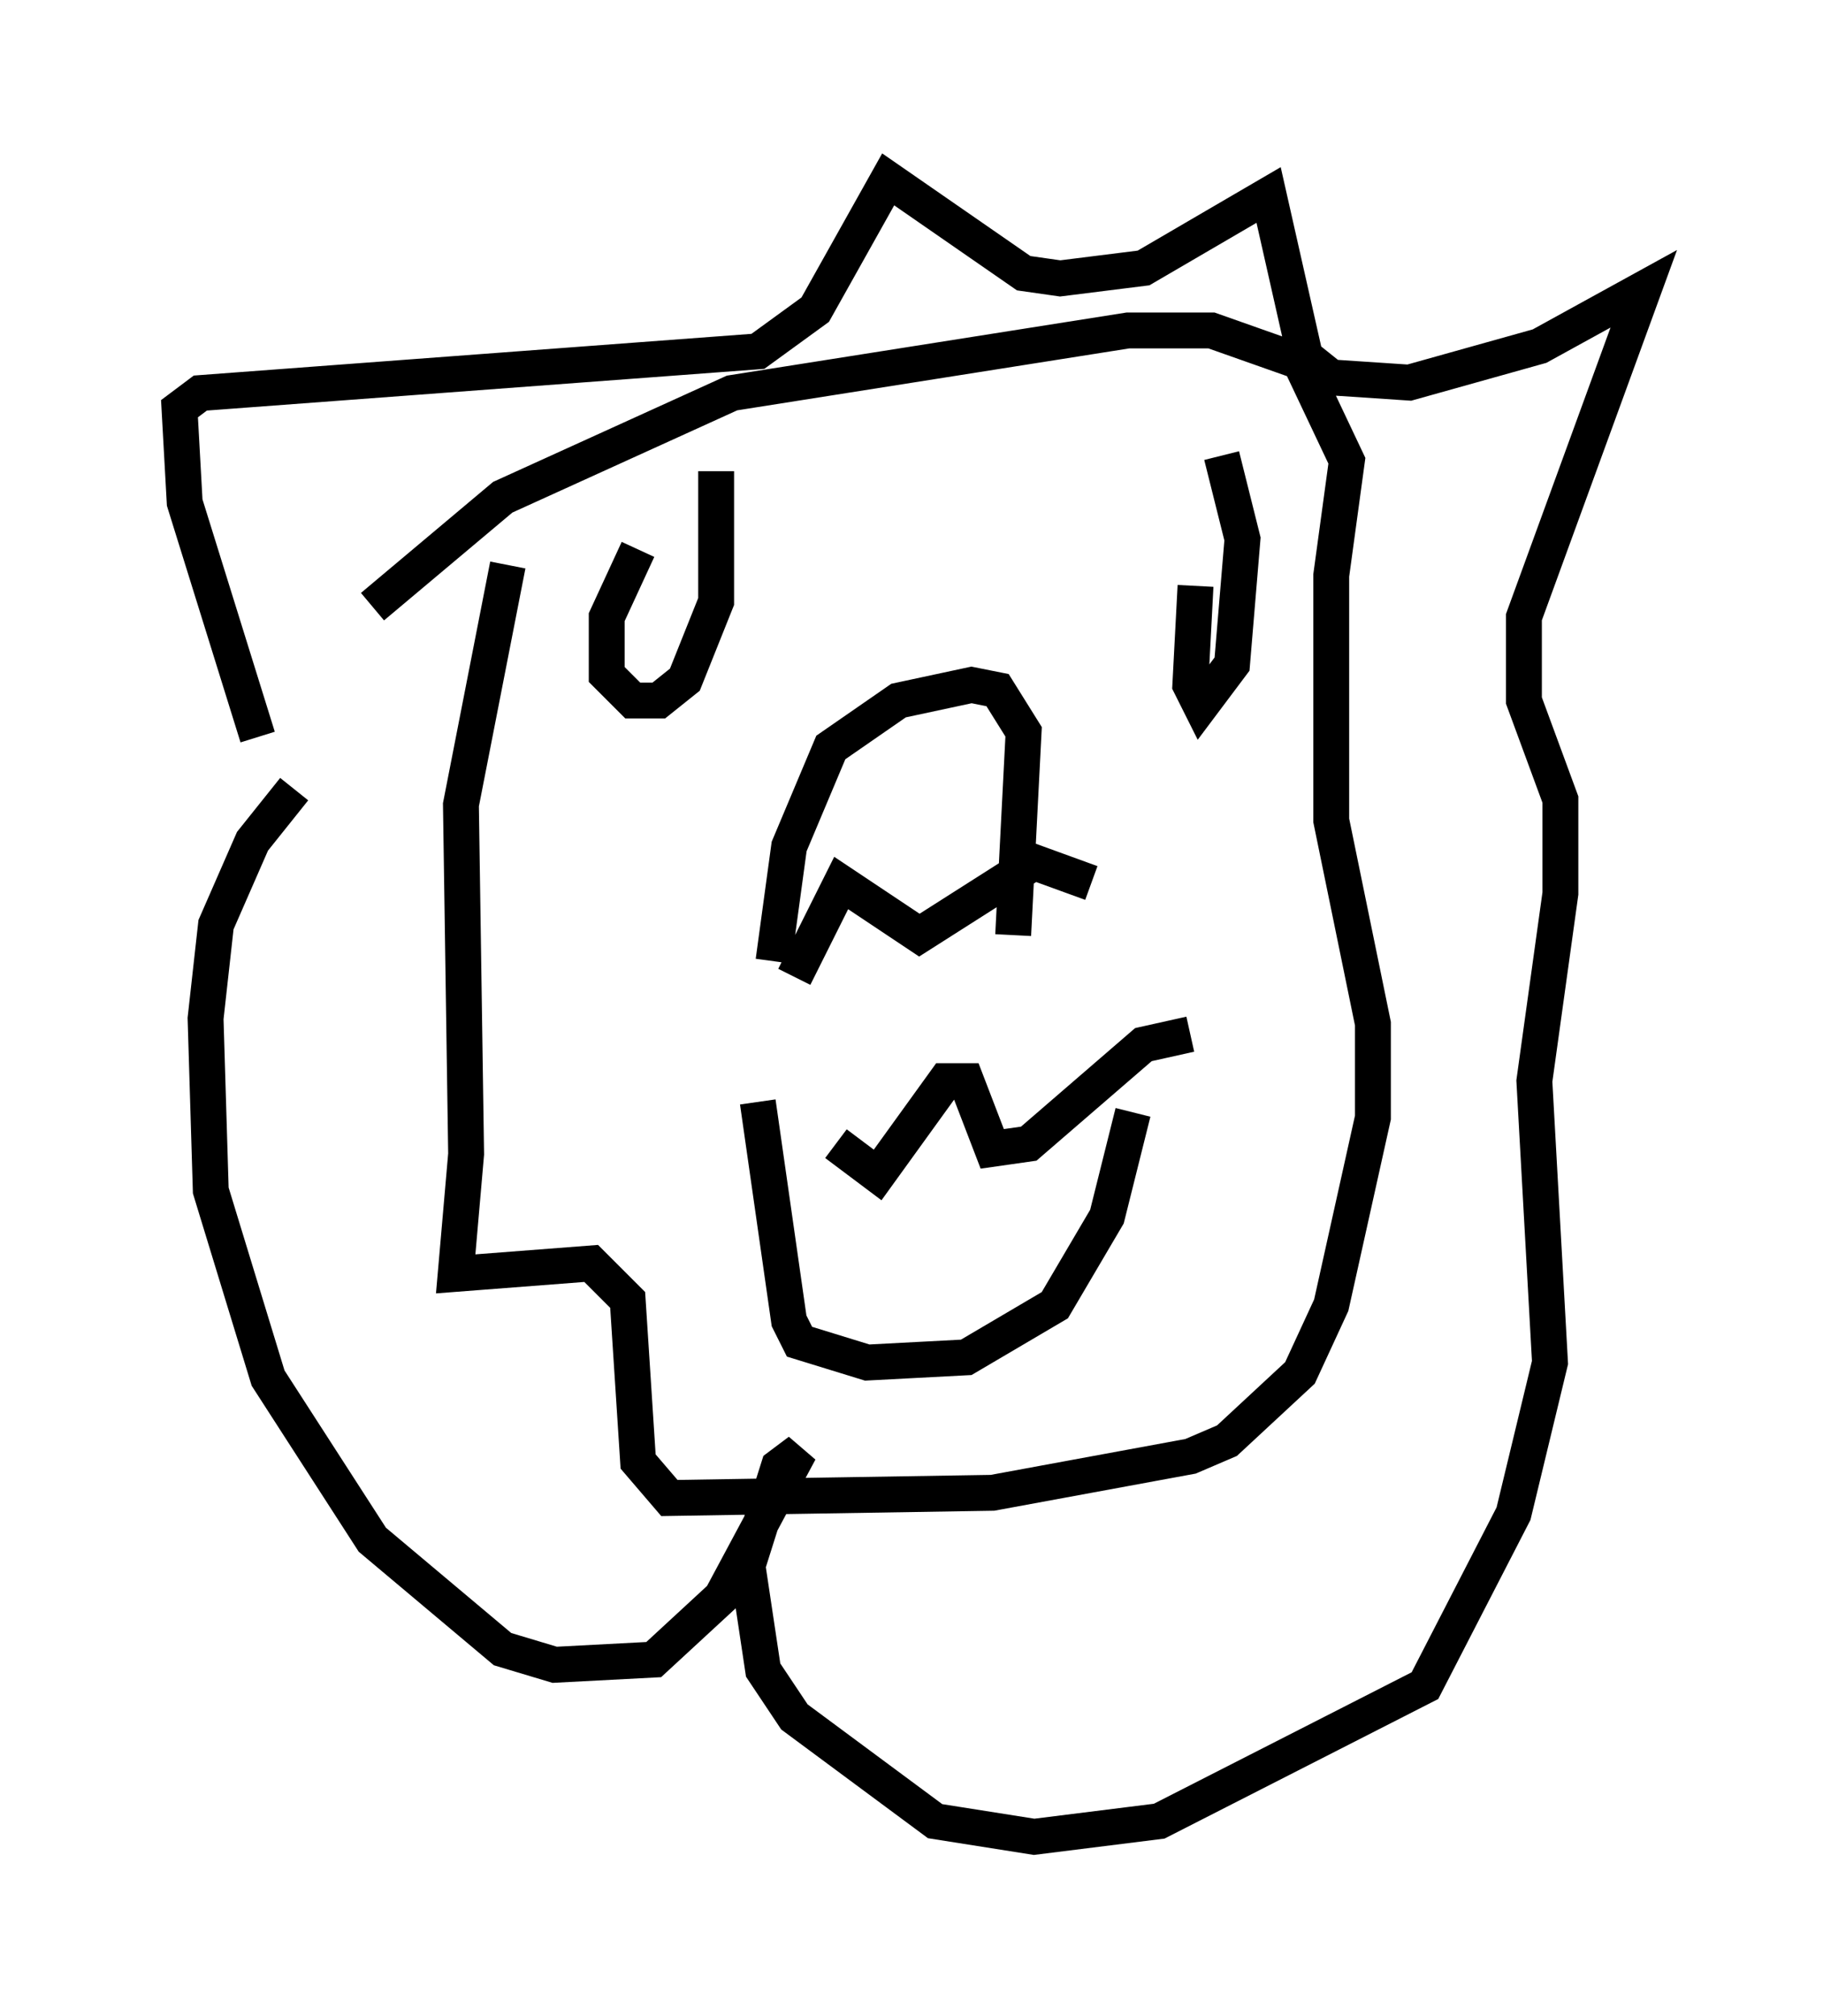 <?xml version="1.0" encoding="utf-8" ?>
<svg baseProfile="full" height="56.19" version="1.1" width="50.816" xmlns="http://www.w3.org/2000/svg" xmlns:ev="http://www.w3.org/2001/xml-events" xmlns:xlink="http://www.w3.org/1999/xlink"><defs /><rect fill="white" height="56.19" width="50.816" x="0" y="0" /><path d="M22.43, 29.838 m0.872, 2.034 l1.162, 0.872 1.888, -2.615 l0.581, 0.0 0.726, 1.888 l1.017, -0.145 3.196, -2.76 l1.307, -0.291 m-12.056, 1.888 l0.872, 6.101 0.291, 0.581 l1.888, 0.581 2.76, -0.145 l2.469, -1.453 1.453, -2.469 l0.726, -2.905 m-9.441, -3.777 l1.307, -2.615 2.179, 1.453 l3.196, -2.034 1.598, 0.581 m-8.86, 2.179 l0.436, -3.196 1.162, -2.76 l1.888, -1.307 2.034, -0.436 l0.726, 0.145 0.726, 1.162 l-0.291, 5.665 m-10.458, -10.749 l-0.872, 1.888 0.0, 1.598 l0.726, 0.726 0.726, 0.0 l0.726, -0.581 0.872, -2.179 l0.0, -3.631 m13.363, 3.196 l-0.145, 2.76 0.291, 0.581 l0.872, -1.162 0.291, -3.486 l-0.581, -2.324 m-26.871, 7.844 l-2.034, -6.536 -0.145, -2.615 l0.581, -0.436 15.542, -1.162 l1.598, -1.162 2.034, -3.631 l3.777, 2.615 1.017, 0.145 l2.324, -0.291 3.486, -2.034 l1.017, 4.503 0.726, 0.581 l2.179, 0.145 3.631, -1.017 l2.905, -1.598 -3.341, 9.151 l0.0, 2.324 1.017, 2.76 l0.0, 2.615 -0.726, 5.229 l0.436, 7.844 -1.017, 4.212 l-2.469, 4.793 -7.408, 3.777 l-3.486, 0.436 -2.76, -0.436 l-3.922, -2.905 -0.872, -1.307 l-0.436, -2.905 0.872, -2.76 l0.581, -0.436 -2.179, 4.067 l-1.888, 1.743 -2.76, 0.145 l-1.453, -0.436 -3.631, -3.05 l-2.905, -4.503 -1.598, -5.229 l-0.145, -4.793 0.291, -2.615 l1.017, -2.324 1.162, -1.453 m5.955, -6.246 l-1.307, 6.682 0.145, 9.732 l-0.291, 3.341 3.777, -0.291 l1.017, 1.017 0.291, 4.503 l0.872, 1.017 9.006, -0.145 l5.52, -1.017 1.017, -0.436 l2.034, -1.888 0.872, -1.888 l1.162, -5.229 0.0, -2.615 l-1.162, -5.665 0.0, -6.827 l0.436, -3.196 -1.307, -2.76 l-2.469, -0.872 -2.324, 0.0 l-11.039, 1.743 -6.391, 2.905 l-3.631, 3.05 " fill="none" stroke="black" stroke-width="1" /></svg>